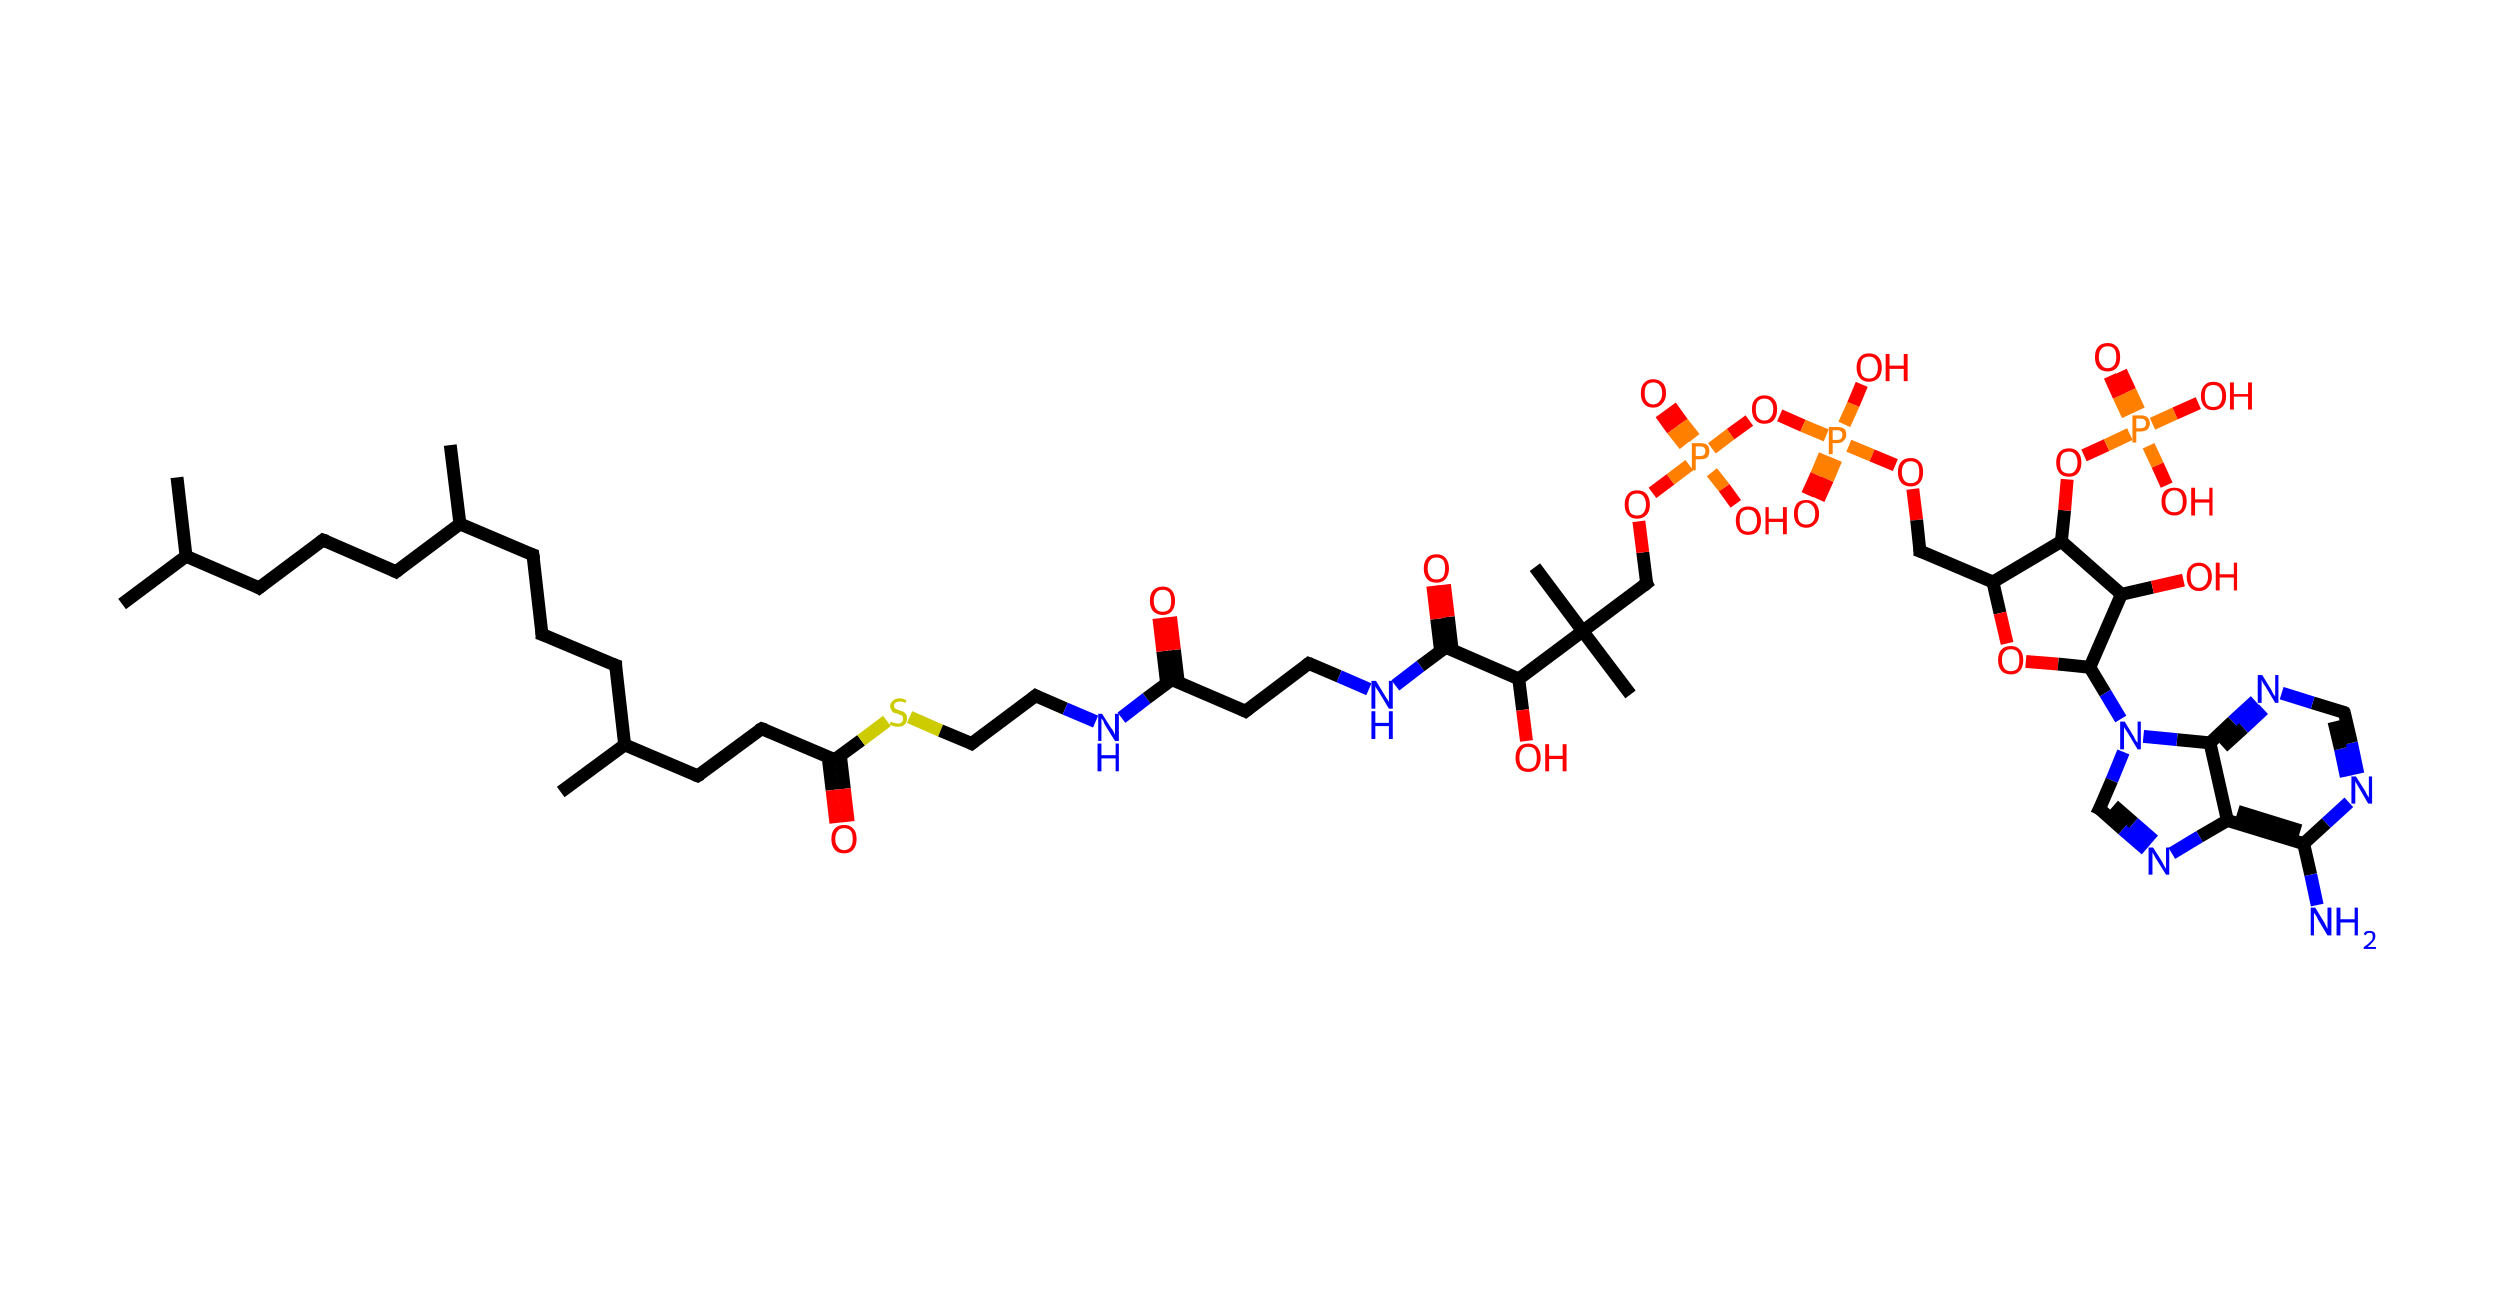 <?xml version='1.0' encoding='ASCII' standalone='yes'?>
<svg xmlns="http://www.w3.org/2000/svg" xmlns:rdkit="http://www.rdkit.org/xml" xmlns:xlink="http://www.w3.org/1999/xlink" version="1.1" baseProfile="full" xml:space="preserve" width="387px" height="200px" viewBox="0 0 387 200">
<!-- END OF HEADER -->
<rect style="opacity:1.0;fill:#FFFFFF;stroke:none" width="387.0" height="200.0" x="0.0" y="0.0"> </rect>
<path class="bond-0 atom-0 atom-1" d="M 18.9,93.5 L 28.8,86.1" style="fill:none;fill-rule:evenodd;stroke:#000000;stroke-width:2.0px;stroke-linecap:butt;stroke-linejoin:miter;stroke-opacity:1"/>
<path class="bond-1 atom-1 atom-2" d="M 28.8,86.1 L 27.4,73.9" style="fill:none;fill-rule:evenodd;stroke:#000000;stroke-width:2.0px;stroke-linecap:butt;stroke-linejoin:miter;stroke-opacity:1"/>
<path class="bond-2 atom-1 atom-3" d="M 28.8,86.1 L 40.1,91.0" style="fill:none;fill-rule:evenodd;stroke:#000000;stroke-width:2.0px;stroke-linecap:butt;stroke-linejoin:miter;stroke-opacity:1"/>
<path class="bond-3 atom-3 atom-4" d="M 40.1,91.0 L 50.0,83.6" style="fill:none;fill-rule:evenodd;stroke:#000000;stroke-width:2.0px;stroke-linecap:butt;stroke-linejoin:miter;stroke-opacity:1"/>
<path class="bond-4 atom-4 atom-5" d="M 50.0,83.6 L 61.3,88.5" style="fill:none;fill-rule:evenodd;stroke:#000000;stroke-width:2.0px;stroke-linecap:butt;stroke-linejoin:miter;stroke-opacity:1"/>
<path class="bond-5 atom-5 atom-6" d="M 61.3,88.5 L 71.2,81.1" style="fill:none;fill-rule:evenodd;stroke:#000000;stroke-width:2.0px;stroke-linecap:butt;stroke-linejoin:miter;stroke-opacity:1"/>
<path class="bond-6 atom-6 atom-7" d="M 71.2,81.1 L 69.7,68.9" style="fill:none;fill-rule:evenodd;stroke:#000000;stroke-width:2.0px;stroke-linecap:butt;stroke-linejoin:miter;stroke-opacity:1"/>
<path class="bond-7 atom-6 atom-8" d="M 71.2,81.1 L 82.5,85.9" style="fill:none;fill-rule:evenodd;stroke:#000000;stroke-width:2.0px;stroke-linecap:butt;stroke-linejoin:miter;stroke-opacity:1"/>
<path class="bond-8 atom-8 atom-9" d="M 82.5,85.9 L 83.9,98.2" style="fill:none;fill-rule:evenodd;stroke:#000000;stroke-width:2.0px;stroke-linecap:butt;stroke-linejoin:miter;stroke-opacity:1"/>
<path class="bond-9 atom-9 atom-10" d="M 83.9,98.2 L 95.3,103.0" style="fill:none;fill-rule:evenodd;stroke:#000000;stroke-width:2.0px;stroke-linecap:butt;stroke-linejoin:miter;stroke-opacity:1"/>
<path class="bond-10 atom-10 atom-11" d="M 95.3,103.0 L 96.7,115.3" style="fill:none;fill-rule:evenodd;stroke:#000000;stroke-width:2.0px;stroke-linecap:butt;stroke-linejoin:miter;stroke-opacity:1"/>
<path class="bond-11 atom-11 atom-12" d="M 96.7,115.3 L 86.8,122.6" style="fill:none;fill-rule:evenodd;stroke:#000000;stroke-width:2.0px;stroke-linecap:butt;stroke-linejoin:miter;stroke-opacity:1"/>
<path class="bond-12 atom-11 atom-13" d="M 96.7,115.3 L 108.0,120.1" style="fill:none;fill-rule:evenodd;stroke:#000000;stroke-width:2.0px;stroke-linecap:butt;stroke-linejoin:miter;stroke-opacity:1"/>
<path class="bond-13 atom-13 atom-14" d="M 108.0,120.1 L 117.9,112.8" style="fill:none;fill-rule:evenodd;stroke:#000000;stroke-width:2.0px;stroke-linecap:butt;stroke-linejoin:miter;stroke-opacity:1"/>
<path class="bond-14 atom-14 atom-15" d="M 117.9,112.8 L 129.2,117.6" style="fill:none;fill-rule:evenodd;stroke:#000000;stroke-width:2.0px;stroke-linecap:butt;stroke-linejoin:miter;stroke-opacity:1"/>
<path class="bond-15 atom-15 atom-16" d="M 128.2,117.2 L 128.8,122.3" style="fill:none;fill-rule:evenodd;stroke:#000000;stroke-width:2.0px;stroke-linecap:butt;stroke-linejoin:miter;stroke-opacity:1"/>
<path class="bond-15 atom-15 atom-16" d="M 128.8,122.3 L 129.4,127.4" style="fill:none;fill-rule:evenodd;stroke:#FF0000;stroke-width:2.0px;stroke-linecap:butt;stroke-linejoin:miter;stroke-opacity:1"/>
<path class="bond-15 atom-15 atom-16" d="M 130.1,117.0 L 130.7,122.1" style="fill:none;fill-rule:evenodd;stroke:#000000;stroke-width:2.0px;stroke-linecap:butt;stroke-linejoin:miter;stroke-opacity:1"/>
<path class="bond-15 atom-15 atom-16" d="M 130.7,122.1 L 131.3,127.2" style="fill:none;fill-rule:evenodd;stroke:#FF0000;stroke-width:2.0px;stroke-linecap:butt;stroke-linejoin:miter;stroke-opacity:1"/>
<path class="bond-16 atom-15 atom-17" d="M 129.2,117.6 L 133.3,114.6" style="fill:none;fill-rule:evenodd;stroke:#000000;stroke-width:2.0px;stroke-linecap:butt;stroke-linejoin:miter;stroke-opacity:1"/>
<path class="bond-16 atom-15 atom-17" d="M 133.3,114.6 L 137.3,111.6" style="fill:none;fill-rule:evenodd;stroke:#CCCC00;stroke-width:2.0px;stroke-linecap:butt;stroke-linejoin:miter;stroke-opacity:1"/>
<path class="bond-17 atom-17 atom-18" d="M 140.8,111.0 L 145.6,113.1" style="fill:none;fill-rule:evenodd;stroke:#CCCC00;stroke-width:2.0px;stroke-linecap:butt;stroke-linejoin:miter;stroke-opacity:1"/>
<path class="bond-17 atom-17 atom-18" d="M 145.6,113.1 L 150.4,115.1" style="fill:none;fill-rule:evenodd;stroke:#000000;stroke-width:2.0px;stroke-linecap:butt;stroke-linejoin:miter;stroke-opacity:1"/>
<path class="bond-18 atom-18 atom-19" d="M 150.4,115.1 L 160.3,107.7" style="fill:none;fill-rule:evenodd;stroke:#000000;stroke-width:2.0px;stroke-linecap:butt;stroke-linejoin:miter;stroke-opacity:1"/>
<path class="bond-19 atom-19 atom-20" d="M 160.3,107.7 L 164.9,109.7" style="fill:none;fill-rule:evenodd;stroke:#000000;stroke-width:2.0px;stroke-linecap:butt;stroke-linejoin:miter;stroke-opacity:1"/>
<path class="bond-19 atom-19 atom-20" d="M 164.9,109.7 L 169.6,111.7" style="fill:none;fill-rule:evenodd;stroke:#0000FF;stroke-width:2.0px;stroke-linecap:butt;stroke-linejoin:miter;stroke-opacity:1"/>
<path class="bond-20 atom-20 atom-21" d="M 173.6,111.1 L 177.5,108.1" style="fill:none;fill-rule:evenodd;stroke:#0000FF;stroke-width:2.0px;stroke-linecap:butt;stroke-linejoin:miter;stroke-opacity:1"/>
<path class="bond-20 atom-20 atom-21" d="M 177.5,108.1 L 181.4,105.2" style="fill:none;fill-rule:evenodd;stroke:#000000;stroke-width:2.0px;stroke-linecap:butt;stroke-linejoin:miter;stroke-opacity:1"/>
<path class="bond-21 atom-21 atom-22" d="M 182.4,105.6 L 181.8,100.6" style="fill:none;fill-rule:evenodd;stroke:#000000;stroke-width:2.0px;stroke-linecap:butt;stroke-linejoin:miter;stroke-opacity:1"/>
<path class="bond-21 atom-21 atom-22" d="M 181.8,100.6 L 181.2,95.5" style="fill:none;fill-rule:evenodd;stroke:#FF0000;stroke-width:2.0px;stroke-linecap:butt;stroke-linejoin:miter;stroke-opacity:1"/>
<path class="bond-21 atom-21 atom-22" d="M 180.6,105.9 L 180.0,100.8" style="fill:none;fill-rule:evenodd;stroke:#000000;stroke-width:2.0px;stroke-linecap:butt;stroke-linejoin:miter;stroke-opacity:1"/>
<path class="bond-21 atom-21 atom-22" d="M 180.0,100.8 L 179.4,95.7" style="fill:none;fill-rule:evenodd;stroke:#FF0000;stroke-width:2.0px;stroke-linecap:butt;stroke-linejoin:miter;stroke-opacity:1"/>
<path class="bond-22 atom-21 atom-23" d="M 181.4,105.2 L 192.8,110.1" style="fill:none;fill-rule:evenodd;stroke:#000000;stroke-width:2.0px;stroke-linecap:butt;stroke-linejoin:miter;stroke-opacity:1"/>
<path class="bond-23 atom-23 atom-24" d="M 192.8,110.1 L 202.6,102.7" style="fill:none;fill-rule:evenodd;stroke:#000000;stroke-width:2.0px;stroke-linecap:butt;stroke-linejoin:miter;stroke-opacity:1"/>
<path class="bond-24 atom-24 atom-25" d="M 202.6,102.7 L 207.3,104.7" style="fill:none;fill-rule:evenodd;stroke:#000000;stroke-width:2.0px;stroke-linecap:butt;stroke-linejoin:miter;stroke-opacity:1"/>
<path class="bond-24 atom-24 atom-25" d="M 207.3,104.7 L 211.9,106.7" style="fill:none;fill-rule:evenodd;stroke:#0000FF;stroke-width:2.0px;stroke-linecap:butt;stroke-linejoin:miter;stroke-opacity:1"/>
<path class="bond-25 atom-25 atom-26" d="M 216.0,106.1 L 219.9,103.1" style="fill:none;fill-rule:evenodd;stroke:#0000FF;stroke-width:2.0px;stroke-linecap:butt;stroke-linejoin:miter;stroke-opacity:1"/>
<path class="bond-25 atom-25 atom-26" d="M 219.9,103.1 L 223.8,100.2" style="fill:none;fill-rule:evenodd;stroke:#000000;stroke-width:2.0px;stroke-linecap:butt;stroke-linejoin:miter;stroke-opacity:1"/>
<path class="bond-26 atom-26 atom-27" d="M 224.8,100.6 L 224.2,95.5" style="fill:none;fill-rule:evenodd;stroke:#000000;stroke-width:2.0px;stroke-linecap:butt;stroke-linejoin:miter;stroke-opacity:1"/>
<path class="bond-26 atom-26 atom-27" d="M 224.2,95.5 L 223.6,90.5" style="fill:none;fill-rule:evenodd;stroke:#FF0000;stroke-width:2.0px;stroke-linecap:butt;stroke-linejoin:miter;stroke-opacity:1"/>
<path class="bond-26 atom-26 atom-27" d="M 223.0,100.8 L 222.4,95.8" style="fill:none;fill-rule:evenodd;stroke:#000000;stroke-width:2.0px;stroke-linecap:butt;stroke-linejoin:miter;stroke-opacity:1"/>
<path class="bond-26 atom-26 atom-27" d="M 222.4,95.8 L 221.8,90.7" style="fill:none;fill-rule:evenodd;stroke:#FF0000;stroke-width:2.0px;stroke-linecap:butt;stroke-linejoin:miter;stroke-opacity:1"/>
<path class="bond-27 atom-26 atom-28" d="M 223.8,100.2 L 235.1,105.1" style="fill:none;fill-rule:evenodd;stroke:#000000;stroke-width:2.0px;stroke-linecap:butt;stroke-linejoin:miter;stroke-opacity:1"/>
<path class="bond-28 atom-28 atom-29" d="M 235.1,105.1 L 235.7,109.9" style="fill:none;fill-rule:evenodd;stroke:#000000;stroke-width:2.0px;stroke-linecap:butt;stroke-linejoin:miter;stroke-opacity:1"/>
<path class="bond-28 atom-28 atom-29" d="M 235.7,109.9 L 236.3,114.7" style="fill:none;fill-rule:evenodd;stroke:#FF0000;stroke-width:2.0px;stroke-linecap:butt;stroke-linejoin:miter;stroke-opacity:1"/>
<path class="bond-29 atom-28 atom-30" d="M 235.1,105.1 L 245.0,97.7" style="fill:none;fill-rule:evenodd;stroke:#000000;stroke-width:2.0px;stroke-linecap:butt;stroke-linejoin:miter;stroke-opacity:1"/>
<path class="bond-30 atom-30 atom-31" d="M 245.0,97.7 L 237.6,87.8" style="fill:none;fill-rule:evenodd;stroke:#000000;stroke-width:2.0px;stroke-linecap:butt;stroke-linejoin:miter;stroke-opacity:1"/>
<path class="bond-31 atom-30 atom-32" d="M 245.0,97.7 L 252.4,107.5" style="fill:none;fill-rule:evenodd;stroke:#000000;stroke-width:2.0px;stroke-linecap:butt;stroke-linejoin:miter;stroke-opacity:1"/>
<path class="bond-32 atom-30 atom-33" d="M 245.0,97.7 L 254.9,90.3" style="fill:none;fill-rule:evenodd;stroke:#000000;stroke-width:2.0px;stroke-linecap:butt;stroke-linejoin:miter;stroke-opacity:1"/>
<path class="bond-33 atom-33 atom-34" d="M 254.9,90.3 L 254.3,85.5" style="fill:none;fill-rule:evenodd;stroke:#000000;stroke-width:2.0px;stroke-linecap:butt;stroke-linejoin:miter;stroke-opacity:1"/>
<path class="bond-33 atom-33 atom-34" d="M 254.3,85.5 L 253.7,80.7" style="fill:none;fill-rule:evenodd;stroke:#FF0000;stroke-width:2.0px;stroke-linecap:butt;stroke-linejoin:miter;stroke-opacity:1"/>
<path class="bond-34 atom-34 atom-35" d="M 255.8,76.3 L 258.6,74.2" style="fill:none;fill-rule:evenodd;stroke:#FF0000;stroke-width:2.0px;stroke-linecap:butt;stroke-linejoin:miter;stroke-opacity:1"/>
<path class="bond-34 atom-34 atom-35" d="M 258.6,74.2 L 261.5,72.0" style="fill:none;fill-rule:evenodd;stroke:#FF7F00;stroke-width:2.0px;stroke-linecap:butt;stroke-linejoin:miter;stroke-opacity:1"/>
<path class="bond-35 atom-35 atom-36" d="M 262.3,67.8 L 260.4,65.4" style="fill:none;fill-rule:evenodd;stroke:#FF7F00;stroke-width:2.0px;stroke-linecap:butt;stroke-linejoin:miter;stroke-opacity:1"/>
<path class="bond-35 atom-35 atom-36" d="M 260.4,65.4 L 258.6,62.9" style="fill:none;fill-rule:evenodd;stroke:#FF0000;stroke-width:2.0px;stroke-linecap:butt;stroke-linejoin:miter;stroke-opacity:1"/>
<path class="bond-35 atom-35 atom-36" d="M 260.8,68.9 L 258.9,66.5" style="fill:none;fill-rule:evenodd;stroke:#FF7F00;stroke-width:2.0px;stroke-linecap:butt;stroke-linejoin:miter;stroke-opacity:1"/>
<path class="bond-35 atom-35 atom-36" d="M 258.9,66.5 L 257.1,64.0" style="fill:none;fill-rule:evenodd;stroke:#FF0000;stroke-width:2.0px;stroke-linecap:butt;stroke-linejoin:miter;stroke-opacity:1"/>
<path class="bond-36 atom-35 atom-37" d="M 265.0,73.1 L 266.9,75.5" style="fill:none;fill-rule:evenodd;stroke:#FF7F00;stroke-width:2.0px;stroke-linecap:butt;stroke-linejoin:miter;stroke-opacity:1"/>
<path class="bond-36 atom-35 atom-37" d="M 266.9,75.5 L 268.7,78.0" style="fill:none;fill-rule:evenodd;stroke:#FF0000;stroke-width:2.0px;stroke-linecap:butt;stroke-linejoin:miter;stroke-opacity:1"/>
<path class="bond-37 atom-35 atom-38" d="M 265.0,69.4 L 267.9,67.2" style="fill:none;fill-rule:evenodd;stroke:#FF7F00;stroke-width:2.0px;stroke-linecap:butt;stroke-linejoin:miter;stroke-opacity:1"/>
<path class="bond-37 atom-35 atom-38" d="M 267.9,67.2 L 270.8,65.1" style="fill:none;fill-rule:evenodd;stroke:#FF0000;stroke-width:2.0px;stroke-linecap:butt;stroke-linejoin:miter;stroke-opacity:1"/>
<path class="bond-38 atom-38 atom-39" d="M 275.5,64.3 L 279.1,65.9" style="fill:none;fill-rule:evenodd;stroke:#FF0000;stroke-width:2.0px;stroke-linecap:butt;stroke-linejoin:miter;stroke-opacity:1"/>
<path class="bond-38 atom-38 atom-39" d="M 279.1,65.9 L 282.7,67.4" style="fill:none;fill-rule:evenodd;stroke:#FF7F00;stroke-width:2.0px;stroke-linecap:butt;stroke-linejoin:miter;stroke-opacity:1"/>
<path class="bond-39 atom-39 atom-40" d="M 282.5,70.4 L 281.2,73.5" style="fill:none;fill-rule:evenodd;stroke:#FF7F00;stroke-width:2.0px;stroke-linecap:butt;stroke-linejoin:miter;stroke-opacity:1"/>
<path class="bond-39 atom-39 atom-40" d="M 281.2,73.5 L 279.8,76.6" style="fill:none;fill-rule:evenodd;stroke:#FF0000;stroke-width:2.0px;stroke-linecap:butt;stroke-linejoin:miter;stroke-opacity:1"/>
<path class="bond-39 atom-39 atom-40" d="M 284.2,71.1 L 282.9,74.2" style="fill:none;fill-rule:evenodd;stroke:#FF7F00;stroke-width:2.0px;stroke-linecap:butt;stroke-linejoin:miter;stroke-opacity:1"/>
<path class="bond-39 atom-39 atom-40" d="M 282.9,74.2 L 281.5,77.3" style="fill:none;fill-rule:evenodd;stroke:#FF0000;stroke-width:2.0px;stroke-linecap:butt;stroke-linejoin:miter;stroke-opacity:1"/>
<path class="bond-40 atom-39 atom-41" d="M 285.5,65.7 L 286.9,62.6" style="fill:none;fill-rule:evenodd;stroke:#FF7F00;stroke-width:2.0px;stroke-linecap:butt;stroke-linejoin:miter;stroke-opacity:1"/>
<path class="bond-40 atom-39 atom-41" d="M 286.9,62.6 L 288.2,59.5" style="fill:none;fill-rule:evenodd;stroke:#FF0000;stroke-width:2.0px;stroke-linecap:butt;stroke-linejoin:miter;stroke-opacity:1"/>
<path class="bond-41 atom-39 atom-42" d="M 286.2,69.0 L 289.8,70.5" style="fill:none;fill-rule:evenodd;stroke:#FF7F00;stroke-width:2.0px;stroke-linecap:butt;stroke-linejoin:miter;stroke-opacity:1"/>
<path class="bond-41 atom-39 atom-42" d="M 289.8,70.5 L 293.4,72.0" style="fill:none;fill-rule:evenodd;stroke:#FF0000;stroke-width:2.0px;stroke-linecap:butt;stroke-linejoin:miter;stroke-opacity:1"/>
<path class="bond-42 atom-42 atom-43" d="M 296.1,75.7 L 296.7,80.5" style="fill:none;fill-rule:evenodd;stroke:#FF0000;stroke-width:2.0px;stroke-linecap:butt;stroke-linejoin:miter;stroke-opacity:1"/>
<path class="bond-42 atom-42 atom-43" d="M 296.7,80.5 L 297.2,85.3" style="fill:none;fill-rule:evenodd;stroke:#000000;stroke-width:2.0px;stroke-linecap:butt;stroke-linejoin:miter;stroke-opacity:1"/>
<path class="bond-43 atom-43 atom-44" d="M 297.2,85.3 L 308.5,90.1" style="fill:none;fill-rule:evenodd;stroke:#000000;stroke-width:2.0px;stroke-linecap:butt;stroke-linejoin:miter;stroke-opacity:1"/>
<path class="bond-44 atom-44 atom-45" d="M 308.5,90.1 L 309.6,94.9" style="fill:none;fill-rule:evenodd;stroke:#000000;stroke-width:2.0px;stroke-linecap:butt;stroke-linejoin:miter;stroke-opacity:1"/>
<path class="bond-44 atom-44 atom-45" d="M 309.6,94.9 L 310.7,99.6" style="fill:none;fill-rule:evenodd;stroke:#FF0000;stroke-width:2.0px;stroke-linecap:butt;stroke-linejoin:miter;stroke-opacity:1"/>
<path class="bond-45 atom-45 atom-46" d="M 313.6,102.4 L 318.6,102.8" style="fill:none;fill-rule:evenodd;stroke:#FF0000;stroke-width:2.0px;stroke-linecap:butt;stroke-linejoin:miter;stroke-opacity:1"/>
<path class="bond-45 atom-45 atom-46" d="M 318.6,102.8 L 323.5,103.3" style="fill:none;fill-rule:evenodd;stroke:#000000;stroke-width:2.0px;stroke-linecap:butt;stroke-linejoin:miter;stroke-opacity:1"/>
<path class="bond-46 atom-46 atom-47" d="M 323.5,103.3 L 325.9,107.3" style="fill:none;fill-rule:evenodd;stroke:#000000;stroke-width:2.0px;stroke-linecap:butt;stroke-linejoin:miter;stroke-opacity:1"/>
<path class="bond-46 atom-46 atom-47" d="M 325.9,107.3 L 328.3,111.3" style="fill:none;fill-rule:evenodd;stroke:#0000FF;stroke-width:2.0px;stroke-linecap:butt;stroke-linejoin:miter;stroke-opacity:1"/>
<path class="bond-47 atom-47 atom-48" d="M 328.7,116.4 L 326.9,120.8" style="fill:none;fill-rule:evenodd;stroke:#0000FF;stroke-width:2.0px;stroke-linecap:butt;stroke-linejoin:miter;stroke-opacity:1"/>
<path class="bond-47 atom-47 atom-48" d="M 326.9,120.8 L 325.0,125.2" style="fill:none;fill-rule:evenodd;stroke:#000000;stroke-width:2.0px;stroke-linecap:butt;stroke-linejoin:miter;stroke-opacity:1"/>
<path class="bond-48 atom-48 atom-49" d="M 325.0,125.2 L 328.6,128.4" style="fill:none;fill-rule:evenodd;stroke:#000000;stroke-width:2.0px;stroke-linecap:butt;stroke-linejoin:miter;stroke-opacity:1"/>
<path class="bond-48 atom-48 atom-49" d="M 328.6,128.4 L 332.2,131.5" style="fill:none;fill-rule:evenodd;stroke:#0000FF;stroke-width:2.0px;stroke-linecap:butt;stroke-linejoin:miter;stroke-opacity:1"/>
<path class="bond-48 atom-48 atom-49" d="M 327.2,124.7 L 330.3,127.4" style="fill:none;fill-rule:evenodd;stroke:#000000;stroke-width:2.0px;stroke-linecap:butt;stroke-linejoin:miter;stroke-opacity:1"/>
<path class="bond-48 atom-48 atom-49" d="M 330.3,127.4 L 333.4,130.1" style="fill:none;fill-rule:evenodd;stroke:#0000FF;stroke-width:2.0px;stroke-linecap:butt;stroke-linejoin:miter;stroke-opacity:1"/>
<path class="bond-49 atom-49 atom-50" d="M 336.2,132.1 L 340.5,129.5" style="fill:none;fill-rule:evenodd;stroke:#0000FF;stroke-width:2.0px;stroke-linecap:butt;stroke-linejoin:miter;stroke-opacity:1"/>
<path class="bond-49 atom-49 atom-50" d="M 340.5,129.5 L 344.8,127.0" style="fill:none;fill-rule:evenodd;stroke:#000000;stroke-width:2.0px;stroke-linecap:butt;stroke-linejoin:miter;stroke-opacity:1"/>
<path class="bond-50 atom-50 atom-51" d="M 344.8,127.0 L 356.6,130.6" style="fill:none;fill-rule:evenodd;stroke:#000000;stroke-width:2.0px;stroke-linecap:butt;stroke-linejoin:miter;stroke-opacity:1"/>
<path class="bond-50 atom-50 atom-51" d="M 346.4,125.6 L 356.1,128.6" style="fill:none;fill-rule:evenodd;stroke:#000000;stroke-width:2.0px;stroke-linecap:butt;stroke-linejoin:miter;stroke-opacity:1"/>
<path class="bond-51 atom-51 atom-52" d="M 356.6,130.6 L 357.7,135.4" style="fill:none;fill-rule:evenodd;stroke:#000000;stroke-width:2.0px;stroke-linecap:butt;stroke-linejoin:miter;stroke-opacity:1"/>
<path class="bond-51 atom-51 atom-52" d="M 357.7,135.4 L 358.7,140.1" style="fill:none;fill-rule:evenodd;stroke:#0000FF;stroke-width:2.0px;stroke-linecap:butt;stroke-linejoin:miter;stroke-opacity:1"/>
<path class="bond-52 atom-51 atom-53" d="M 356.6,130.6 L 360.1,127.4" style="fill:none;fill-rule:evenodd;stroke:#000000;stroke-width:2.0px;stroke-linecap:butt;stroke-linejoin:miter;stroke-opacity:1"/>
<path class="bond-52 atom-51 atom-53" d="M 360.1,127.4 L 363.6,124.2" style="fill:none;fill-rule:evenodd;stroke:#0000FF;stroke-width:2.0px;stroke-linecap:butt;stroke-linejoin:miter;stroke-opacity:1"/>
<path class="bond-53 atom-53 atom-54" d="M 365.0,119.8 L 364.0,115.0" style="fill:none;fill-rule:evenodd;stroke:#0000FF;stroke-width:2.0px;stroke-linecap:butt;stroke-linejoin:miter;stroke-opacity:1"/>
<path class="bond-53 atom-53 atom-54" d="M 364.0,115.0 L 362.9,110.3" style="fill:none;fill-rule:evenodd;stroke:#000000;stroke-width:2.0px;stroke-linecap:butt;stroke-linejoin:miter;stroke-opacity:1"/>
<path class="bond-53 atom-53 atom-54" d="M 363.2,120.2 L 362.3,115.9" style="fill:none;fill-rule:evenodd;stroke:#0000FF;stroke-width:2.0px;stroke-linecap:butt;stroke-linejoin:miter;stroke-opacity:1"/>
<path class="bond-53 atom-53 atom-54" d="M 362.3,115.9 L 361.3,111.7" style="fill:none;fill-rule:evenodd;stroke:#000000;stroke-width:2.0px;stroke-linecap:butt;stroke-linejoin:miter;stroke-opacity:1"/>
<path class="bond-54 atom-54 atom-55" d="M 362.9,110.3 L 358.0,108.8" style="fill:none;fill-rule:evenodd;stroke:#000000;stroke-width:2.0px;stroke-linecap:butt;stroke-linejoin:miter;stroke-opacity:1"/>
<path class="bond-54 atom-54 atom-55" d="M 358.0,108.8 L 353.2,107.3" style="fill:none;fill-rule:evenodd;stroke:#0000FF;stroke-width:2.0px;stroke-linecap:butt;stroke-linejoin:miter;stroke-opacity:1"/>
<path class="bond-55 atom-55 atom-56" d="M 349.1,108.5 L 345.6,111.7" style="fill:none;fill-rule:evenodd;stroke:#0000FF;stroke-width:2.0px;stroke-linecap:butt;stroke-linejoin:miter;stroke-opacity:1"/>
<path class="bond-55 atom-55 atom-56" d="M 345.6,111.7 L 342.1,115.0" style="fill:none;fill-rule:evenodd;stroke:#000000;stroke-width:2.0px;stroke-linecap:butt;stroke-linejoin:miter;stroke-opacity:1"/>
<path class="bond-55 atom-55 atom-56" d="M 350.4,109.8 L 347.3,112.7" style="fill:none;fill-rule:evenodd;stroke:#0000FF;stroke-width:2.0px;stroke-linecap:butt;stroke-linejoin:miter;stroke-opacity:1"/>
<path class="bond-55 atom-55 atom-56" d="M 347.3,112.7 L 344.1,115.6" style="fill:none;fill-rule:evenodd;stroke:#000000;stroke-width:2.0px;stroke-linecap:butt;stroke-linejoin:miter;stroke-opacity:1"/>
<path class="bond-56 atom-46 atom-57" d="M 323.5,103.3 L 328.4,92.0" style="fill:none;fill-rule:evenodd;stroke:#000000;stroke-width:2.0px;stroke-linecap:butt;stroke-linejoin:miter;stroke-opacity:1"/>
<path class="bond-57 atom-57 atom-58" d="M 328.4,92.0 L 333.2,90.9" style="fill:none;fill-rule:evenodd;stroke:#000000;stroke-width:2.0px;stroke-linecap:butt;stroke-linejoin:miter;stroke-opacity:1"/>
<path class="bond-57 atom-57 atom-58" d="M 333.2,90.9 L 338.0,89.8" style="fill:none;fill-rule:evenodd;stroke:#FF0000;stroke-width:2.0px;stroke-linecap:butt;stroke-linejoin:miter;stroke-opacity:1"/>
<path class="bond-58 atom-57 atom-59" d="M 328.4,92.0 L 319.1,83.8" style="fill:none;fill-rule:evenodd;stroke:#000000;stroke-width:2.0px;stroke-linecap:butt;stroke-linejoin:miter;stroke-opacity:1"/>
<path class="bond-59 atom-59 atom-60" d="M 319.1,83.8 L 319.6,79.0" style="fill:none;fill-rule:evenodd;stroke:#000000;stroke-width:2.0px;stroke-linecap:butt;stroke-linejoin:miter;stroke-opacity:1"/>
<path class="bond-59 atom-59 atom-60" d="M 319.6,79.0 L 320.0,74.2" style="fill:none;fill-rule:evenodd;stroke:#FF0000;stroke-width:2.0px;stroke-linecap:butt;stroke-linejoin:miter;stroke-opacity:1"/>
<path class="bond-60 atom-60 atom-61" d="M 322.6,70.5 L 326.1,68.9" style="fill:none;fill-rule:evenodd;stroke:#FF0000;stroke-width:2.0px;stroke-linecap:butt;stroke-linejoin:miter;stroke-opacity:1"/>
<path class="bond-60 atom-60 atom-61" d="M 326.1,68.9 L 329.7,67.2" style="fill:none;fill-rule:evenodd;stroke:#FF7F00;stroke-width:2.0px;stroke-linecap:butt;stroke-linejoin:miter;stroke-opacity:1"/>
<path class="bond-61 atom-61 atom-62" d="M 331.1,63.5 L 329.7,60.5" style="fill:none;fill-rule:evenodd;stroke:#FF7F00;stroke-width:2.0px;stroke-linecap:butt;stroke-linejoin:miter;stroke-opacity:1"/>
<path class="bond-61 atom-61 atom-62" d="M 329.7,60.5 L 328.3,57.5" style="fill:none;fill-rule:evenodd;stroke:#FF0000;stroke-width:2.0px;stroke-linecap:butt;stroke-linejoin:miter;stroke-opacity:1"/>
<path class="bond-61 atom-61 atom-62" d="M 329.4,64.3 L 328.0,61.3" style="fill:none;fill-rule:evenodd;stroke:#FF7F00;stroke-width:2.0px;stroke-linecap:butt;stroke-linejoin:miter;stroke-opacity:1"/>
<path class="bond-61 atom-61 atom-62" d="M 328.0,61.3 L 326.6,58.2" style="fill:none;fill-rule:evenodd;stroke:#FF0000;stroke-width:2.0px;stroke-linecap:butt;stroke-linejoin:miter;stroke-opacity:1"/>
<path class="bond-62 atom-61 atom-63" d="M 332.6,69.0 L 334.0,72.0" style="fill:none;fill-rule:evenodd;stroke:#FF7F00;stroke-width:2.0px;stroke-linecap:butt;stroke-linejoin:miter;stroke-opacity:1"/>
<path class="bond-62 atom-61 atom-63" d="M 334.0,72.0 L 335.4,75.1" style="fill:none;fill-rule:evenodd;stroke:#FF0000;stroke-width:2.0px;stroke-linecap:butt;stroke-linejoin:miter;stroke-opacity:1"/>
<path class="bond-63 atom-61 atom-64" d="M 333.2,65.6 L 336.7,64.0" style="fill:none;fill-rule:evenodd;stroke:#FF7F00;stroke-width:2.0px;stroke-linecap:butt;stroke-linejoin:miter;stroke-opacity:1"/>
<path class="bond-63 atom-61 atom-64" d="M 336.7,64.0 L 340.3,62.4" style="fill:none;fill-rule:evenodd;stroke:#FF0000;stroke-width:2.0px;stroke-linecap:butt;stroke-linejoin:miter;stroke-opacity:1"/>
<path class="bond-64 atom-59 atom-44" d="M 319.1,83.8 L 308.5,90.1" style="fill:none;fill-rule:evenodd;stroke:#000000;stroke-width:2.0px;stroke-linecap:butt;stroke-linejoin:miter;stroke-opacity:1"/>
<path class="bond-65 atom-56 atom-47" d="M 342.1,115.0 L 337.0,114.5" style="fill:none;fill-rule:evenodd;stroke:#000000;stroke-width:2.0px;stroke-linecap:butt;stroke-linejoin:miter;stroke-opacity:1"/>
<path class="bond-65 atom-56 atom-47" d="M 337.0,114.5 L 331.8,114.0" style="fill:none;fill-rule:evenodd;stroke:#0000FF;stroke-width:2.0px;stroke-linecap:butt;stroke-linejoin:miter;stroke-opacity:1"/>
<path class="bond-66 atom-56 atom-50" d="M 342.1,115.0 L 344.8,127.0" style="fill:none;fill-rule:evenodd;stroke:#000000;stroke-width:2.0px;stroke-linecap:butt;stroke-linejoin:miter;stroke-opacity:1"/>
<path d="M 39.6,90.7 L 40.1,91.0 L 40.6,90.6" style="fill:none;stroke:#000000;stroke-width:2.0px;stroke-linecap:butt;stroke-linejoin:miter;stroke-opacity:1;"/>
<path d="M 49.5,84.0 L 50.0,83.6 L 50.6,83.8" style="fill:none;stroke:#000000;stroke-width:2.0px;stroke-linecap:butt;stroke-linejoin:miter;stroke-opacity:1;"/>
<path d="M 60.7,88.2 L 61.3,88.5 L 61.8,88.1" style="fill:none;stroke:#000000;stroke-width:2.0px;stroke-linecap:butt;stroke-linejoin:miter;stroke-opacity:1;"/>
<path d="M 81.9,85.7 L 82.5,85.9 L 82.6,86.6" style="fill:none;stroke:#000000;stroke-width:2.0px;stroke-linecap:butt;stroke-linejoin:miter;stroke-opacity:1;"/>
<path d="M 83.9,97.6 L 83.9,98.2 L 84.5,98.4" style="fill:none;stroke:#000000;stroke-width:2.0px;stroke-linecap:butt;stroke-linejoin:miter;stroke-opacity:1;"/>
<path d="M 94.7,102.8 L 95.3,103.0 L 95.3,103.6" style="fill:none;stroke:#000000;stroke-width:2.0px;stroke-linecap:butt;stroke-linejoin:miter;stroke-opacity:1;"/>
<path d="M 107.5,119.9 L 108.0,120.1 L 108.5,119.8" style="fill:none;stroke:#000000;stroke-width:2.0px;stroke-linecap:butt;stroke-linejoin:miter;stroke-opacity:1;"/>
<path d="M 117.4,113.1 L 117.9,112.8 L 118.5,113.0" style="fill:none;stroke:#000000;stroke-width:2.0px;stroke-linecap:butt;stroke-linejoin:miter;stroke-opacity:1;"/>
<path d="M 128.6,117.4 L 129.2,117.6 L 129.4,117.5" style="fill:none;stroke:#000000;stroke-width:2.0px;stroke-linecap:butt;stroke-linejoin:miter;stroke-opacity:1;"/>
<path d="M 150.2,115.0 L 150.4,115.1 L 150.9,114.7" style="fill:none;stroke:#000000;stroke-width:2.0px;stroke-linecap:butt;stroke-linejoin:miter;stroke-opacity:1;"/>
<path d="M 159.8,108.1 L 160.3,107.7 L 160.5,107.8" style="fill:none;stroke:#000000;stroke-width:2.0px;stroke-linecap:butt;stroke-linejoin:miter;stroke-opacity:1;"/>
<path d="M 181.2,105.4 L 181.4,105.2 L 182.0,105.5" style="fill:none;stroke:#000000;stroke-width:2.0px;stroke-linecap:butt;stroke-linejoin:miter;stroke-opacity:1;"/>
<path d="M 192.2,109.8 L 192.8,110.1 L 193.3,109.7" style="fill:none;stroke:#000000;stroke-width:2.0px;stroke-linecap:butt;stroke-linejoin:miter;stroke-opacity:1;"/>
<path d="M 202.1,103.1 L 202.6,102.7 L 202.9,102.8" style="fill:none;stroke:#000000;stroke-width:2.0px;stroke-linecap:butt;stroke-linejoin:miter;stroke-opacity:1;"/>
<path d="M 223.6,100.3 L 223.8,100.2 L 224.4,100.4" style="fill:none;stroke:#000000;stroke-width:2.0px;stroke-linecap:butt;stroke-linejoin:miter;stroke-opacity:1;"/>
<path d="M 254.4,90.7 L 254.9,90.3 L 254.8,90.1" style="fill:none;stroke:#000000;stroke-width:2.0px;stroke-linecap:butt;stroke-linejoin:miter;stroke-opacity:1;"/>
<path d="M 297.2,85.0 L 297.2,85.3 L 297.8,85.5" style="fill:none;stroke:#000000;stroke-width:2.0px;stroke-linecap:butt;stroke-linejoin:miter;stroke-opacity:1;"/>
<path d="M 325.1,125.0 L 325.0,125.2 L 325.2,125.3" style="fill:none;stroke:#000000;stroke-width:2.0px;stroke-linecap:butt;stroke-linejoin:miter;stroke-opacity:1;"/>
<path d="M 363.0,110.5 L 362.9,110.3 L 362.7,110.2" style="fill:none;stroke:#000000;stroke-width:2.0px;stroke-linecap:butt;stroke-linejoin:miter;stroke-opacity:1;"/>
<path class="atom-16" d="M 128.7 129.9 Q 128.7 128.8, 129.2 128.3 Q 129.7 127.7, 130.7 127.7 Q 131.6 127.7, 132.1 128.3 Q 132.6 128.8, 132.6 129.9 Q 132.6 130.9, 132.1 131.5 Q 131.6 132.1, 130.7 132.1 Q 129.7 132.1, 129.2 131.5 Q 128.7 130.9, 128.7 129.9 M 130.7 131.6 Q 131.3 131.6, 131.7 131.1 Q 132.0 130.7, 132.0 129.9 Q 132.0 129.0, 131.7 128.6 Q 131.3 128.2, 130.7 128.2 Q 130.0 128.2, 129.7 128.6 Q 129.3 129.0, 129.3 129.9 Q 129.3 130.7, 129.7 131.1 Q 130.0 131.6, 130.7 131.6 " fill="#FF0000"/>
<path class="atom-17" d="M 137.9 111.7 Q 137.9 111.7, 138.1 111.8 Q 138.3 111.9, 138.5 111.9 Q 138.8 112.0, 139.0 112.0 Q 139.4 112.0, 139.6 111.8 Q 139.8 111.6, 139.8 111.3 Q 139.8 111.0, 139.7 110.9 Q 139.6 110.7, 139.4 110.7 Q 139.3 110.6, 139.0 110.5 Q 138.6 110.4, 138.3 110.3 Q 138.1 110.2, 138.0 109.9 Q 137.8 109.7, 137.8 109.3 Q 137.8 108.8, 138.2 108.5 Q 138.5 108.1, 139.3 108.1 Q 139.7 108.1, 140.3 108.4 L 140.2 108.8 Q 139.7 108.6, 139.3 108.6 Q 138.9 108.6, 138.6 108.8 Q 138.4 109.0, 138.4 109.2 Q 138.4 109.5, 138.5 109.6 Q 138.6 109.7, 138.8 109.8 Q 139.0 109.9, 139.3 110.0 Q 139.7 110.1, 139.9 110.2 Q 140.1 110.4, 140.3 110.6 Q 140.4 110.8, 140.4 111.3 Q 140.4 111.8, 140.0 112.2 Q 139.7 112.5, 139.0 112.5 Q 138.6 112.5, 138.3 112.4 Q 138.1 112.3, 137.7 112.2 L 137.9 111.7 " fill="#CCCC00"/>
<path class="atom-20" d="M 170.6 110.5 L 172.0 112.7 Q 172.2 112.9, 172.4 113.3 Q 172.6 113.7, 172.6 113.8 L 172.6 110.5 L 173.2 110.5 L 173.2 114.7 L 172.6 114.7 L 171.1 112.3 Q 170.9 112.0, 170.8 111.6 Q 170.6 111.3, 170.5 111.2 L 170.5 114.7 L 170.0 114.7 L 170.0 110.5 L 170.6 110.5 " fill="#0000FF"/>
<path class="atom-20" d="M 169.9 115.1 L 170.5 115.1 L 170.5 116.9 L 172.7 116.9 L 172.7 115.1 L 173.2 115.1 L 173.2 119.4 L 172.7 119.4 L 172.7 117.4 L 170.5 117.4 L 170.5 119.4 L 169.9 119.4 L 169.9 115.1 " fill="#0000FF"/>
<path class="atom-22" d="M 178.0 93.0 Q 178.0 92.0, 178.5 91.4 Q 179.1 90.8, 180.0 90.8 Q 180.9 90.8, 181.4 91.4 Q 181.9 92.0, 181.9 93.0 Q 181.9 94.0, 181.4 94.6 Q 180.9 95.2, 180.0 95.2 Q 179.1 95.2, 178.5 94.6 Q 178.0 94.0, 178.0 93.0 M 180.0 94.7 Q 180.6 94.7, 181.0 94.3 Q 181.3 93.9, 181.3 93.0 Q 181.3 92.2, 181.0 91.7 Q 180.6 91.3, 180.0 91.3 Q 179.3 91.3, 179.0 91.7 Q 178.6 92.2, 178.6 93.0 Q 178.6 93.9, 179.0 94.3 Q 179.3 94.7, 180.0 94.7 " fill="#FF0000"/>
<path class="atom-25" d="M 213.0 105.4 L 214.4 107.7 Q 214.5 107.9, 214.8 108.3 Q 215.0 108.7, 215.0 108.7 L 215.0 105.4 L 215.6 105.4 L 215.6 109.7 L 215.0 109.7 L 213.5 107.2 Q 213.3 106.9, 213.1 106.6 Q 212.9 106.3, 212.9 106.2 L 212.9 109.7 L 212.3 109.7 L 212.3 105.4 L 213.0 105.4 " fill="#0000FF"/>
<path class="atom-25" d="M 212.3 110.1 L 212.9 110.1 L 212.9 111.9 L 215.0 111.9 L 215.0 110.1 L 215.6 110.1 L 215.6 114.4 L 215.0 114.4 L 215.0 112.4 L 212.9 112.4 L 212.9 114.4 L 212.3 114.4 L 212.3 110.1 " fill="#0000FF"/>
<path class="atom-27" d="M 220.4 88.0 Q 220.4 87.0, 220.9 86.4 Q 221.4 85.8, 222.4 85.8 Q 223.3 85.8, 223.8 86.4 Q 224.3 87.0, 224.3 88.0 Q 224.3 89.0, 223.8 89.6 Q 223.3 90.2, 222.4 90.2 Q 221.4 90.2, 220.9 89.6 Q 220.4 89.0, 220.4 88.0 M 222.4 89.7 Q 223.0 89.7, 223.4 89.3 Q 223.7 88.8, 223.7 88.0 Q 223.7 87.1, 223.4 86.7 Q 223.0 86.3, 222.4 86.3 Q 221.7 86.3, 221.4 86.7 Q 221.0 87.1, 221.0 88.0 Q 221.0 88.8, 221.4 89.3 Q 221.7 89.7, 222.4 89.7 " fill="#FF0000"/>
<path class="atom-29" d="M 234.6 117.3 Q 234.6 116.3, 235.1 115.7 Q 235.6 115.1, 236.6 115.1 Q 237.5 115.1, 238.0 115.7 Q 238.5 116.3, 238.5 117.3 Q 238.5 118.3, 238.0 118.9 Q 237.5 119.5, 236.6 119.5 Q 235.6 119.5, 235.1 118.9 Q 234.6 118.3, 234.6 117.3 M 236.6 119.0 Q 237.2 119.0, 237.6 118.6 Q 237.9 118.1, 237.9 117.3 Q 237.9 116.5, 237.6 116.0 Q 237.2 115.6, 236.6 115.6 Q 235.9 115.6, 235.6 116.0 Q 235.2 116.5, 235.2 117.3 Q 235.2 118.2, 235.6 118.6 Q 235.9 119.0, 236.6 119.0 " fill="#FF0000"/>
<path class="atom-29" d="M 239.2 115.2 L 239.8 115.2 L 239.8 117.0 L 241.9 117.0 L 241.9 115.2 L 242.5 115.2 L 242.5 119.4 L 241.9 119.4 L 241.9 117.5 L 239.8 117.5 L 239.8 119.4 L 239.2 119.4 L 239.2 115.2 " fill="#FF0000"/>
<path class="atom-34" d="M 251.5 78.1 Q 251.5 77.1, 252.0 76.5 Q 252.5 75.9, 253.4 75.9 Q 254.4 75.9, 254.9 76.5 Q 255.4 77.1, 255.4 78.1 Q 255.4 79.1, 254.9 79.7 Q 254.3 80.3, 253.4 80.3 Q 252.5 80.3, 252.0 79.7 Q 251.5 79.1, 251.5 78.1 M 253.4 79.8 Q 254.1 79.8, 254.4 79.4 Q 254.8 78.9, 254.8 78.1 Q 254.8 77.3, 254.4 76.8 Q 254.1 76.4, 253.4 76.4 Q 252.8 76.4, 252.4 76.8 Q 252.1 77.3, 252.1 78.1 Q 252.1 78.9, 252.4 79.4 Q 252.8 79.8, 253.4 79.8 " fill="#FF0000"/>
<path class="atom-35" d="M 263.2 68.6 Q 263.9 68.6, 264.3 68.9 Q 264.6 69.2, 264.6 69.8 Q 264.6 70.4, 264.3 70.8 Q 263.9 71.1, 263.2 71.1 L 262.5 71.1 L 262.5 72.8 L 261.9 72.8 L 261.9 68.6 L 263.2 68.6 M 263.2 70.6 Q 263.6 70.6, 263.8 70.4 Q 264.0 70.2, 264.0 69.8 Q 264.0 69.5, 263.8 69.3 Q 263.6 69.1, 263.2 69.1 L 262.5 69.1 L 262.5 70.6 L 263.2 70.6 " fill="#FF7F00"/>
<path class="atom-36" d="M 254.0 60.9 Q 254.0 59.8, 254.5 59.3 Q 255.0 58.7, 255.9 58.7 Q 256.8 58.7, 257.4 59.3 Q 257.9 59.8, 257.9 60.9 Q 257.9 61.9, 257.3 62.5 Q 256.8 63.1, 255.9 63.1 Q 255.0 63.1, 254.5 62.5 Q 254.0 61.9, 254.0 60.9 M 255.9 62.6 Q 256.6 62.6, 256.9 62.1 Q 257.3 61.7, 257.3 60.9 Q 257.3 60.0, 256.9 59.6 Q 256.6 59.2, 255.9 59.2 Q 255.3 59.2, 254.9 59.6 Q 254.6 60.0, 254.6 60.9 Q 254.6 61.7, 254.9 62.1 Q 255.3 62.6, 255.9 62.6 " fill="#FF0000"/>
<path class="atom-37" d="M 268.7 80.6 Q 268.7 79.6, 269.2 79.0 Q 269.7 78.4, 270.6 78.4 Q 271.6 78.4, 272.1 79.0 Q 272.6 79.6, 272.6 80.6 Q 272.6 81.6, 272.1 82.2 Q 271.6 82.8, 270.6 82.8 Q 269.7 82.8, 269.2 82.2 Q 268.7 81.6, 268.7 80.6 M 270.6 82.3 Q 271.3 82.3, 271.6 81.9 Q 272.0 81.4, 272.0 80.6 Q 272.0 79.8, 271.6 79.3 Q 271.3 78.9, 270.6 78.9 Q 270.0 78.9, 269.6 79.3 Q 269.3 79.7, 269.3 80.6 Q 269.3 81.4, 269.6 81.9 Q 270.0 82.3, 270.6 82.3 " fill="#FF0000"/>
<path class="atom-37" d="M 273.3 78.5 L 273.8 78.5 L 273.8 80.3 L 276.0 80.3 L 276.0 78.5 L 276.6 78.5 L 276.6 82.7 L 276.0 82.7 L 276.0 80.8 L 273.8 80.8 L 273.8 82.7 L 273.3 82.7 L 273.3 78.5 " fill="#FF0000"/>
<path class="atom-38" d="M 271.2 63.3 Q 271.2 62.3, 271.7 61.8 Q 272.2 61.2, 273.1 61.2 Q 274.1 61.2, 274.6 61.8 Q 275.1 62.3, 275.1 63.3 Q 275.1 64.4, 274.6 65.0 Q 274.1 65.6, 273.1 65.6 Q 272.2 65.6, 271.7 65.0 Q 271.2 64.4, 271.2 63.3 M 273.1 65.1 Q 273.8 65.1, 274.1 64.6 Q 274.5 64.2, 274.5 63.3 Q 274.5 62.5, 274.1 62.1 Q 273.8 61.7, 273.1 61.7 Q 272.5 61.7, 272.1 62.1 Q 271.8 62.5, 271.8 63.3 Q 271.8 64.2, 272.1 64.6 Q 272.5 65.1, 273.1 65.1 " fill="#FF0000"/>
<path class="atom-39" d="M 284.4 66.1 Q 285.1 66.1, 285.5 66.4 Q 285.8 66.7, 285.8 67.3 Q 285.8 67.9, 285.4 68.2 Q 285.1 68.6, 284.4 68.6 L 283.7 68.6 L 283.7 70.3 L 283.1 70.3 L 283.1 66.1 L 284.4 66.1 M 284.4 68.1 Q 284.8 68.1, 285.0 67.9 Q 285.2 67.7, 285.2 67.3 Q 285.2 66.9, 285.0 66.8 Q 284.8 66.6, 284.4 66.6 L 283.7 66.6 L 283.7 68.1 L 284.4 68.1 " fill="#FF7F00"/>
<path class="atom-40" d="M 277.7 79.5 Q 277.7 78.5, 278.2 77.9 Q 278.7 77.4, 279.6 77.4 Q 280.5 77.4, 281.0 77.9 Q 281.6 78.5, 281.6 79.5 Q 281.6 80.6, 281.0 81.1 Q 280.5 81.7, 279.6 81.7 Q 278.7 81.7, 278.2 81.1 Q 277.7 80.6, 277.7 79.5 M 279.6 81.2 Q 280.2 81.2, 280.6 80.8 Q 281.0 80.4, 281.0 79.5 Q 281.0 78.7, 280.6 78.3 Q 280.2 77.8, 279.6 77.8 Q 279.0 77.8, 278.6 78.3 Q 278.3 78.7, 278.3 79.5 Q 278.3 80.4, 278.6 80.8 Q 279.0 81.2, 279.6 81.2 " fill="#FF0000"/>
<path class="atom-41" d="M 287.4 56.9 Q 287.4 55.9, 287.9 55.3 Q 288.4 54.7, 289.3 54.7 Q 290.3 54.7, 290.8 55.3 Q 291.3 55.9, 291.3 56.9 Q 291.3 57.9, 290.8 58.5 Q 290.2 59.1, 289.3 59.1 Q 288.4 59.1, 287.9 58.5 Q 287.4 57.9, 287.4 56.9 M 289.3 58.6 Q 290.0 58.6, 290.3 58.2 Q 290.7 57.7, 290.7 56.9 Q 290.7 56.1, 290.3 55.6 Q 290.0 55.2, 289.3 55.2 Q 288.7 55.2, 288.3 55.6 Q 288.0 56.1, 288.0 56.9 Q 288.0 57.7, 288.3 58.2 Q 288.7 58.6, 289.3 58.6 " fill="#FF0000"/>
<path class="atom-41" d="M 291.9 54.8 L 292.5 54.8 L 292.5 56.6 L 294.7 56.6 L 294.7 54.8 L 295.3 54.8 L 295.3 59.0 L 294.7 59.0 L 294.7 57.1 L 292.5 57.1 L 292.5 59.0 L 291.9 59.0 L 291.9 54.8 " fill="#FF0000"/>
<path class="atom-42" d="M 293.8 73.1 Q 293.8 72.0, 294.3 71.5 Q 294.8 70.9, 295.8 70.9 Q 296.7 70.9, 297.2 71.5 Q 297.7 72.0, 297.7 73.1 Q 297.7 74.1, 297.2 74.7 Q 296.7 75.3, 295.8 75.3 Q 294.8 75.3, 294.3 74.7 Q 293.8 74.1, 293.8 73.1 M 295.8 74.8 Q 296.4 74.8, 296.8 74.4 Q 297.1 73.9, 297.1 73.1 Q 297.1 72.2, 296.8 71.8 Q 296.4 71.4, 295.8 71.4 Q 295.1 71.4, 294.8 71.8 Q 294.4 72.2, 294.4 73.1 Q 294.4 73.9, 294.8 74.4 Q 295.1 74.8, 295.8 74.8 " fill="#FF0000"/>
<path class="atom-45" d="M 309.3 102.2 Q 309.3 101.1, 309.8 100.6 Q 310.3 100.0, 311.3 100.0 Q 312.2 100.0, 312.7 100.6 Q 313.2 101.1, 313.2 102.2 Q 313.2 103.2, 312.7 103.8 Q 312.2 104.4, 311.3 104.4 Q 310.3 104.4, 309.8 103.8 Q 309.3 103.2, 309.3 102.2 M 311.3 103.9 Q 311.9 103.9, 312.3 103.5 Q 312.6 103.0, 312.6 102.2 Q 312.6 101.3, 312.3 100.9 Q 311.9 100.5, 311.3 100.5 Q 310.6 100.5, 310.3 100.9 Q 309.9 101.3, 309.9 102.2 Q 309.9 103.0, 310.3 103.5 Q 310.6 103.9, 311.3 103.9 " fill="#FF0000"/>
<path class="atom-47" d="M 328.9 111.7 L 330.3 114.0 Q 330.4 114.2, 330.6 114.6 Q 330.9 115.0, 330.9 115.0 L 330.9 111.7 L 331.4 111.7 L 331.4 116.0 L 330.9 116.0 L 329.4 113.5 Q 329.2 113.2, 329.0 112.9 Q 328.8 112.6, 328.8 112.5 L 328.8 116.0 L 328.2 116.0 L 328.2 111.7 L 328.9 111.7 " fill="#0000FF"/>
<path class="atom-49" d="M 333.3 131.2 L 334.7 133.4 Q 334.8 133.6, 335.0 134.0 Q 335.3 134.5, 335.3 134.5 L 335.3 131.2 L 335.8 131.2 L 335.8 135.4 L 335.3 135.4 L 333.8 133.0 Q 333.6 132.7, 333.4 132.3 Q 333.2 132.0, 333.2 131.9 L 333.2 135.4 L 332.6 135.4 L 332.6 131.2 L 333.3 131.2 " fill="#0000FF"/>
<path class="atom-52" d="M 358.4 140.5 L 359.8 142.8 Q 359.9 143.0, 360.1 143.4 Q 360.3 143.8, 360.3 143.8 L 360.3 140.5 L 360.9 140.5 L 360.9 144.8 L 360.3 144.8 L 358.8 142.3 Q 358.7 142.0, 358.5 141.7 Q 358.3 141.4, 358.2 141.3 L 358.2 144.8 L 357.7 144.8 L 357.7 140.5 L 358.4 140.5 " fill="#0000FF"/>
<path class="atom-52" d="M 361.7 140.5 L 362.3 140.5 L 362.3 142.3 L 364.5 142.3 L 364.5 140.5 L 365.0 140.5 L 365.0 144.8 L 364.5 144.8 L 364.5 142.8 L 362.3 142.8 L 362.3 144.8 L 361.7 144.8 L 361.7 140.5 " fill="#0000FF"/>
<path class="atom-52" d="M 365.9 144.6 Q 366.0 144.4, 366.2 144.2 Q 366.5 144.1, 366.8 144.1 Q 367.2 144.1, 367.5 144.3 Q 367.7 144.5, 367.7 144.9 Q 367.7 145.4, 367.4 145.7 Q 367.1 146.1, 366.5 146.6 L 367.8 146.6 L 367.8 146.9 L 365.9 146.9 L 365.9 146.6 Q 366.4 146.3, 366.7 146.0 Q 367.0 145.7, 367.2 145.5 Q 367.3 145.2, 367.3 145.0 Q 367.3 144.7, 367.2 144.5 Q 367.0 144.4, 366.8 144.4 Q 366.6 144.4, 366.4 144.5 Q 366.3 144.6, 366.2 144.8 L 365.9 144.6 " fill="#0000FF"/>
<path class="atom-53" d="M 364.7 120.2 L 366.1 122.4 Q 366.2 122.6, 366.4 123.0 Q 366.7 123.4, 366.7 123.5 L 366.7 120.2 L 367.2 120.2 L 367.2 124.4 L 366.6 124.4 L 365.2 122.0 Q 365.0 121.7, 364.8 121.3 Q 364.6 121.0, 364.6 120.9 L 364.6 124.4 L 364.0 124.4 L 364.0 120.2 L 364.7 120.2 " fill="#0000FF"/>
<path class="atom-55" d="M 350.2 104.5 L 351.6 106.8 Q 351.7 107.0, 351.9 107.4 Q 352.2 107.8, 352.2 107.8 L 352.2 104.5 L 352.7 104.5 L 352.7 108.8 L 352.2 108.8 L 350.7 106.3 Q 350.5 106.0, 350.3 105.7 Q 350.1 105.3, 350.1 105.2 L 350.1 108.8 L 349.5 108.8 L 349.5 104.5 L 350.2 104.5 " fill="#0000FF"/>
<path class="atom-58" d="M 338.5 89.3 Q 338.5 88.2, 339.0 87.7 Q 339.5 87.1, 340.4 87.1 Q 341.3 87.1, 341.8 87.7 Q 342.4 88.2, 342.4 89.3 Q 342.4 90.3, 341.8 90.9 Q 341.3 91.5, 340.4 91.5 Q 339.5 91.5, 339.0 90.9 Q 338.5 90.3, 338.5 89.3 M 340.4 91.0 Q 341.0 91.0, 341.4 90.5 Q 341.8 90.1, 341.8 89.3 Q 341.8 88.4, 341.4 88.0 Q 341.0 87.6, 340.4 87.6 Q 339.8 87.6, 339.4 88.0 Q 339.1 88.4, 339.1 89.3 Q 339.1 90.1, 339.4 90.5 Q 339.8 91.0, 340.4 91.0 " fill="#FF0000"/>
<path class="atom-58" d="M 343.0 87.1 L 343.6 87.1 L 343.6 88.9 L 345.8 88.9 L 345.8 87.1 L 346.3 87.1 L 346.3 91.4 L 345.8 91.4 L 345.8 89.4 L 343.6 89.4 L 343.6 91.4 L 343.0 91.4 L 343.0 87.1 " fill="#FF0000"/>
<path class="atom-60" d="M 318.3 71.6 Q 318.3 70.6, 318.8 70.0 Q 319.3 69.4, 320.3 69.4 Q 321.2 69.4, 321.7 70.0 Q 322.2 70.6, 322.2 71.6 Q 322.2 72.6, 321.7 73.2 Q 321.2 73.8, 320.3 73.8 Q 319.3 73.8, 318.8 73.2 Q 318.3 72.6, 318.3 71.6 M 320.3 73.3 Q 320.9 73.3, 321.2 72.9 Q 321.6 72.4, 321.6 71.6 Q 321.6 70.8, 321.2 70.3 Q 320.9 69.9, 320.3 69.9 Q 319.6 69.9, 319.2 70.3 Q 318.9 70.8, 318.9 71.6 Q 318.9 72.5, 319.2 72.9 Q 319.6 73.3, 320.3 73.3 " fill="#FF0000"/>
<path class="atom-61" d="M 331.3 64.3 Q 332.1 64.3, 332.4 64.6 Q 332.8 65.0, 332.8 65.5 Q 332.8 66.1, 332.4 66.5 Q 332.0 66.8, 331.3 66.8 L 330.7 66.8 L 330.7 68.5 L 330.1 68.5 L 330.1 64.3 L 331.3 64.3 M 331.3 66.3 Q 331.7 66.3, 332.0 66.1 Q 332.2 65.9, 332.2 65.5 Q 332.2 65.2, 332.0 65.0 Q 331.8 64.8, 331.3 64.8 L 330.7 64.8 L 330.7 66.3 L 331.3 66.3 " fill="#FF7F00"/>
<path class="atom-62" d="M 324.3 55.3 Q 324.3 54.2, 324.8 53.7 Q 325.3 53.1, 326.3 53.1 Q 327.2 53.1, 327.7 53.7 Q 328.2 54.2, 328.2 55.3 Q 328.2 56.3, 327.7 56.9 Q 327.2 57.5, 326.3 57.5 Q 325.3 57.5, 324.8 56.9 Q 324.3 56.3, 324.3 55.3 M 326.3 57.0 Q 326.9 57.0, 327.3 56.5 Q 327.6 56.1, 327.6 55.3 Q 327.6 54.4, 327.3 54.0 Q 326.9 53.6, 326.3 53.6 Q 325.6 53.6, 325.3 54.0 Q 324.9 54.4, 324.9 55.3 Q 324.9 56.1, 325.3 56.5 Q 325.6 57.0, 326.3 57.0 " fill="#FF0000"/>
<path class="atom-63" d="M 334.6 77.6 Q 334.6 76.6, 335.1 76.0 Q 335.7 75.5, 336.6 75.5 Q 337.5 75.5, 338.0 76.0 Q 338.5 76.6, 338.5 77.6 Q 338.5 78.6, 338.0 79.2 Q 337.5 79.8, 336.6 79.8 Q 335.7 79.8, 335.1 79.2 Q 334.6 78.7, 334.6 77.6 M 336.6 79.3 Q 337.2 79.3, 337.6 78.9 Q 337.9 78.5, 337.9 77.6 Q 337.9 76.8, 337.6 76.4 Q 337.2 75.9, 336.6 75.9 Q 335.9 75.9, 335.6 76.4 Q 335.2 76.8, 335.2 77.6 Q 335.2 78.5, 335.6 78.9 Q 335.9 79.3, 336.6 79.3 " fill="#FF0000"/>
<path class="atom-63" d="M 339.2 75.5 L 339.8 75.5 L 339.8 77.3 L 342.0 77.3 L 342.0 75.5 L 342.5 75.5 L 342.5 79.8 L 342.0 79.8 L 342.0 77.8 L 339.8 77.8 L 339.8 79.8 L 339.2 79.8 L 339.2 75.5 " fill="#FF0000"/>
<path class="atom-64" d="M 340.7 61.3 Q 340.7 60.3, 341.2 59.7 Q 341.7 59.1, 342.6 59.1 Q 343.6 59.1, 344.1 59.7 Q 344.6 60.3, 344.6 61.3 Q 344.6 62.3, 344.1 62.9 Q 343.5 63.5, 342.6 63.5 Q 341.7 63.5, 341.2 62.9 Q 340.7 62.3, 340.7 61.3 M 342.6 63.0 Q 343.3 63.0, 343.6 62.6 Q 344.0 62.1, 344.0 61.3 Q 344.0 60.4, 343.6 60.0 Q 343.3 59.6, 342.6 59.6 Q 342.0 59.6, 341.6 60.0 Q 341.3 60.4, 341.3 61.3 Q 341.3 62.1, 341.6 62.6 Q 342.0 63.0, 342.6 63.0 " fill="#FF0000"/>
<path class="atom-64" d="M 345.2 59.2 L 345.8 59.2 L 345.8 61.0 L 348.0 61.0 L 348.0 59.2 L 348.6 59.2 L 348.6 63.4 L 348.0 63.4 L 348.0 61.4 L 345.8 61.4 L 345.8 63.4 L 345.2 63.4 L 345.2 59.2 " fill="#FF0000"/>
</svg>
